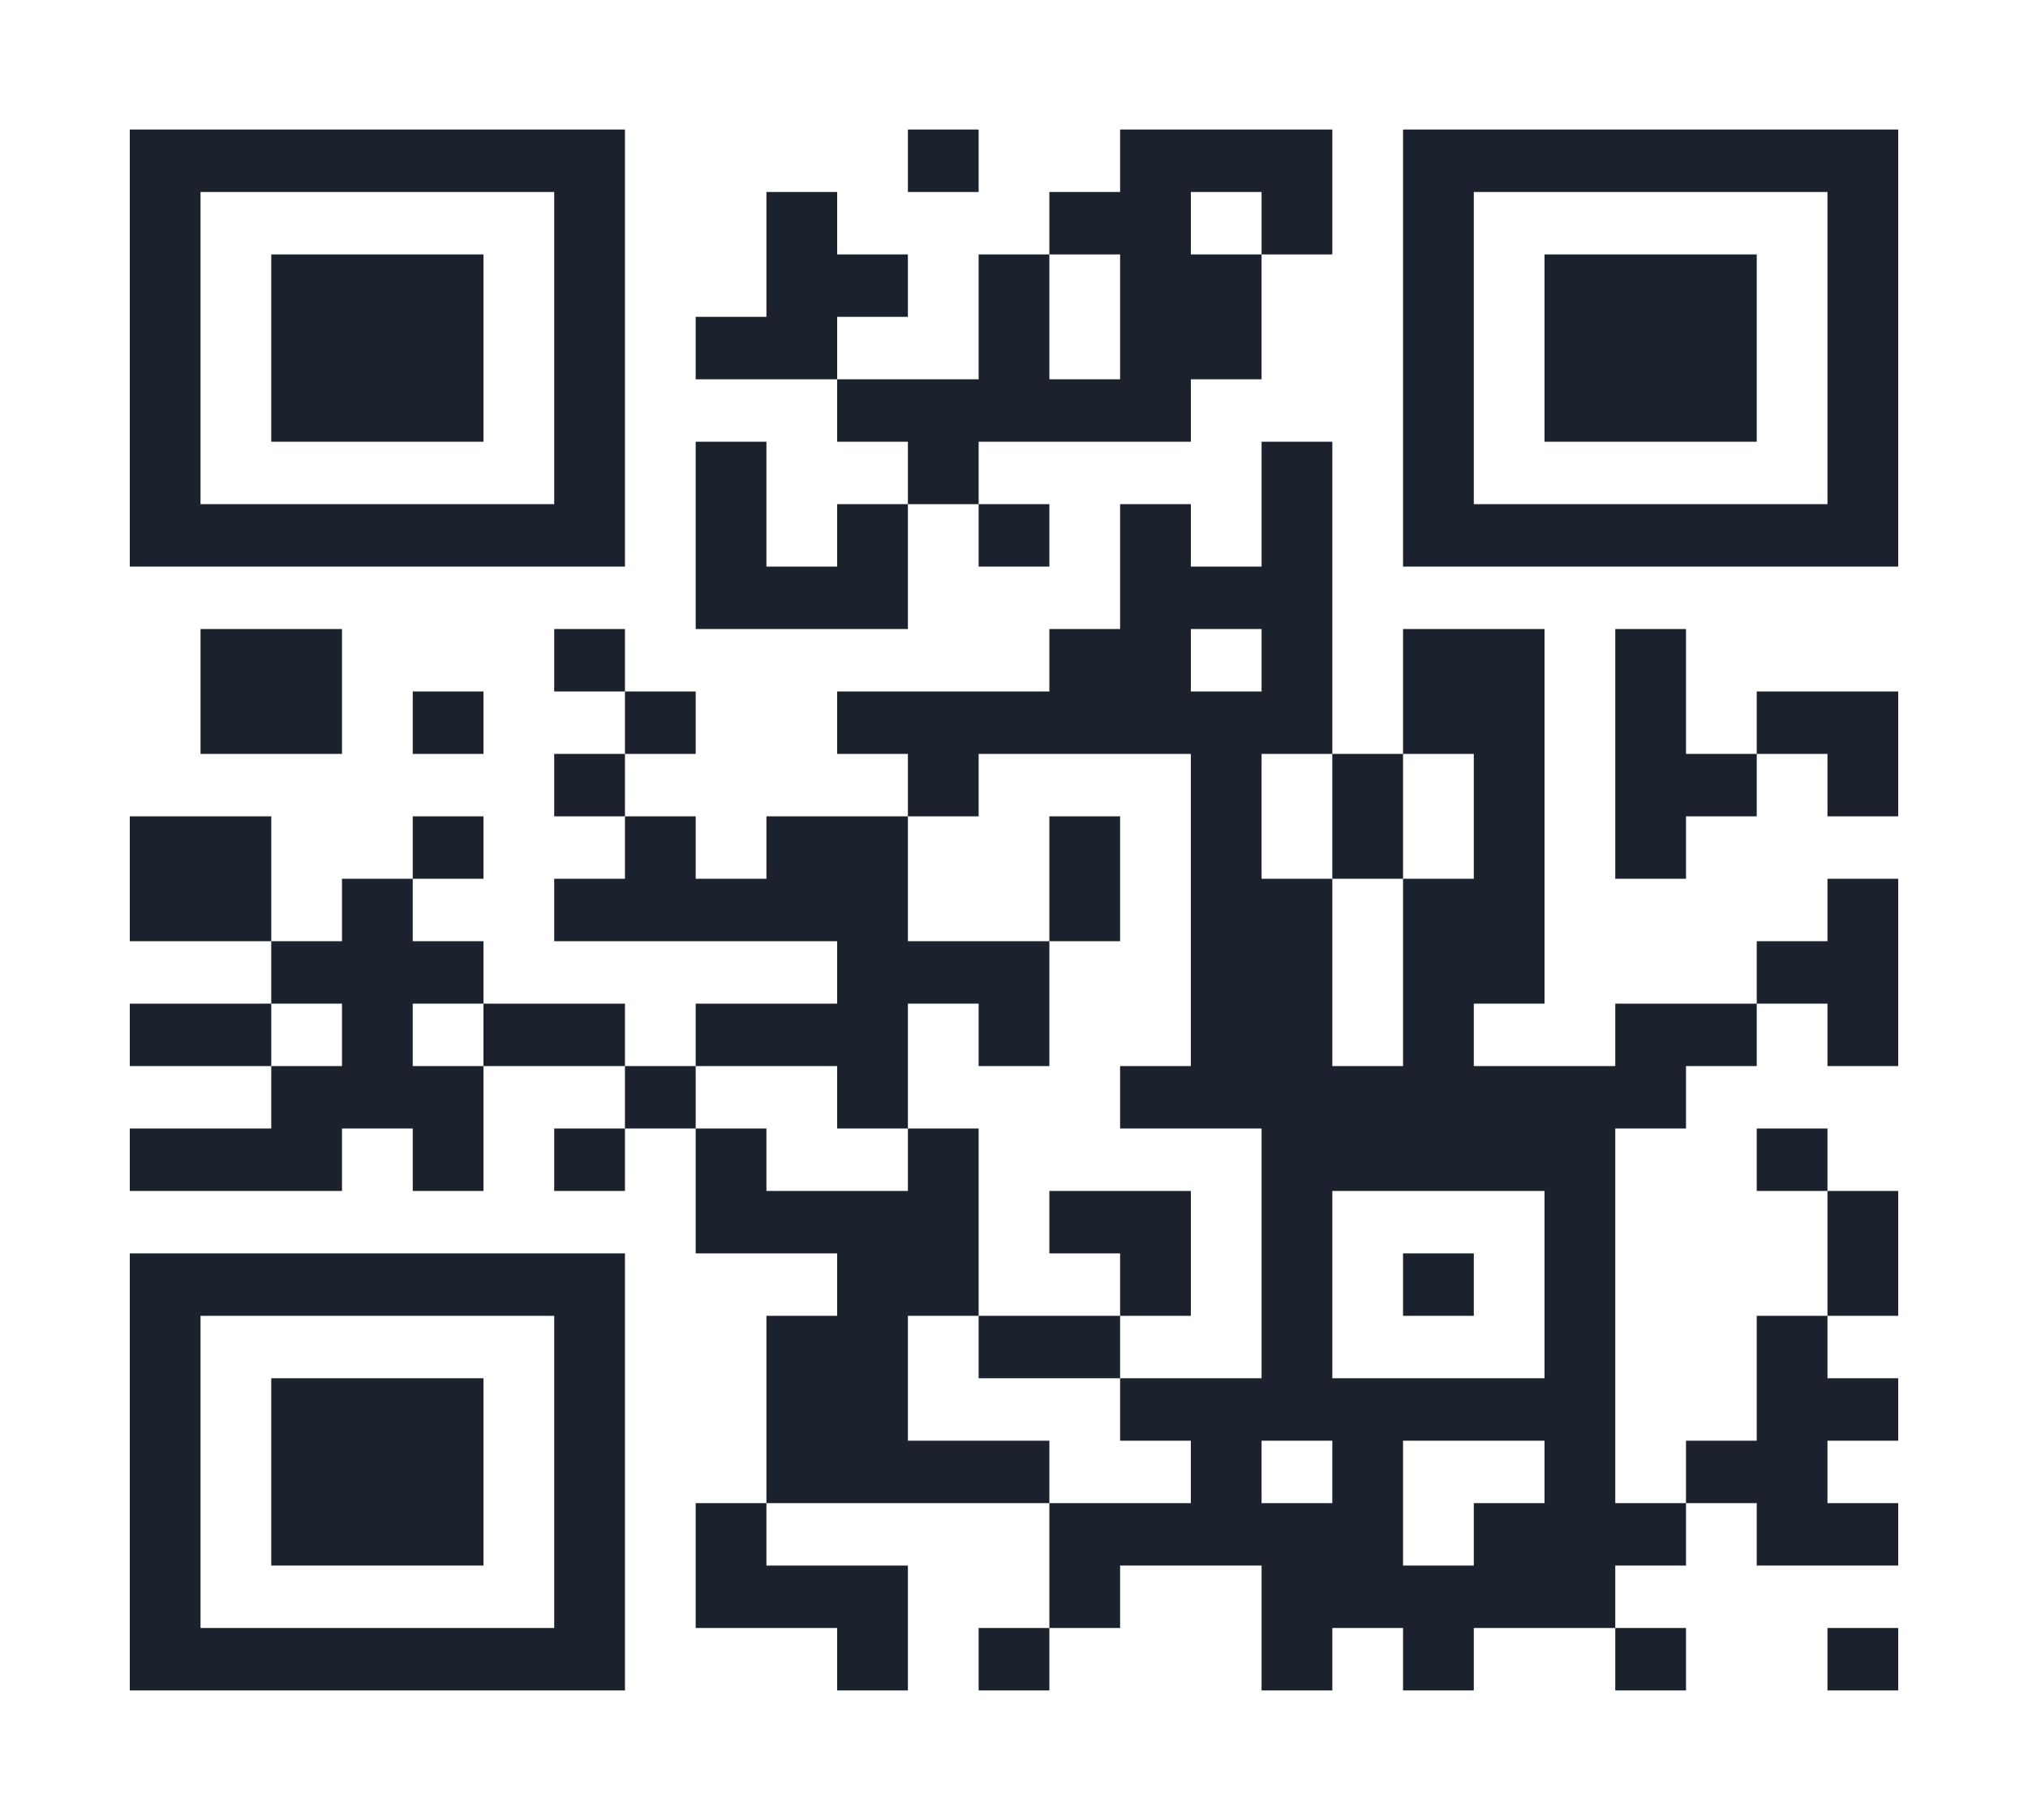 <svg width="166" height="149" viewBox="0 0 166 149" fill="none" xmlns="http://www.w3.org/2000/svg">
<rect width="166" height="149" fill="white"/>
<path d="M10.624 10.605H16.414V15.717H10.624V10.605ZM16.414 10.605H22.204V15.717H16.414V10.605ZM22.204 10.605H27.994V15.717H22.204V10.605ZM27.994 10.605H33.784V15.717H27.994V10.605ZM33.784 10.605H39.574V15.717H33.784V10.605ZM39.574 10.605H45.364V15.717H39.574V10.605ZM45.364 10.605H51.155V15.717H45.364V10.605ZM74.315 10.605H80.105V15.717H74.315V10.605ZM91.685 10.605H97.475V15.717H91.685V10.605ZM97.475 10.605H103.265V15.717H97.475V10.605ZM103.265 10.605H109.055V15.717H103.265V10.605ZM114.845 10.605H120.636V15.717H114.845V10.605ZM120.636 10.605H126.426V15.717H120.636V10.605ZM126.426 10.605H132.216V15.717H126.426V10.605ZM132.216 10.605H138.006V15.717H132.216V10.605ZM138.006 10.605H143.796V15.717H138.006V10.605ZM143.796 10.605H149.586V15.717H143.796V10.605ZM149.586 10.605H155.376V15.717H149.586V10.605ZM10.624 15.717H16.414V20.829H10.624V15.717ZM45.364 15.717H51.155V20.829H45.364V15.717ZM62.735 15.717H68.525V20.829H62.735V15.717ZM85.895 15.717H91.685V20.829H85.895V15.717ZM91.685 15.717H97.475V20.829H91.685V15.717ZM103.265 15.717H109.055V20.829H103.265V15.717ZM114.845 15.717H120.636V20.829H114.845V15.717ZM149.586 15.717H155.376V20.829H149.586V15.717ZM10.624 20.829H16.414V25.94H10.624V20.829ZM22.204 20.829H27.994V25.94H22.204V20.829ZM27.994 20.829H33.784V25.94H27.994V20.829ZM33.784 20.829H39.574V25.94H33.784V20.829ZM45.364 20.829H51.155V25.94H45.364V20.829ZM62.735 20.829H68.525V25.94H62.735V20.829ZM68.525 20.829H74.315V25.94H68.525V20.829ZM80.105 20.829H85.895V25.94H80.105V20.829ZM91.685 20.829H97.475V25.94H91.685V20.829ZM97.475 20.829H103.265V25.94H97.475V20.829ZM114.845 20.829H120.636V25.94H114.845V20.829ZM126.426 20.829H132.216V25.94H126.426V20.829ZM132.216 20.829H138.006V25.94H132.216V20.829ZM138.006 20.829H143.796V25.94H138.006V20.829ZM149.586 20.829H155.376V25.94H149.586V20.829ZM10.624 25.94H16.414V31.052H10.624V25.94ZM22.204 25.94H27.994V31.052H22.204V25.94ZM27.994 25.94H33.784V31.052H27.994V25.94ZM33.784 25.94H39.574V31.052H33.784V25.94ZM45.364 25.94H51.155V31.052H45.364V25.94ZM56.945 25.94H62.735V31.052H56.945V25.94ZM62.735 25.94H68.525V31.052H62.735V25.94ZM80.105 25.94H85.895V31.052H80.105V25.94ZM91.685 25.94H97.475V31.052H91.685V25.94ZM97.475 25.94H103.265V31.052H97.475V25.94ZM114.845 25.94H120.636V31.052H114.845V25.94ZM126.426 25.94H132.216V31.052H126.426V25.94ZM132.216 25.94H138.006V31.052H132.216V25.94ZM138.006 25.94H143.796V31.052H138.006V25.94ZM149.586 25.94H155.376V31.052H149.586V25.94ZM10.624 31.052H16.414V36.163H10.624V31.052ZM22.204 31.052H27.994V36.163H22.204V31.052ZM27.994 31.052H33.784V36.163H27.994V31.052ZM33.784 31.052H39.574V36.163H33.784V31.052ZM45.364 31.052H51.155V36.163H45.364V31.052ZM68.525 31.052H74.315V36.163H68.525V31.052ZM74.315 31.052H80.105V36.163H74.315V31.052ZM80.105 31.052H85.895V36.163H80.105V31.052ZM85.895 31.052H91.685V36.163H85.895V31.052ZM91.685 31.052H97.475V36.163H91.685V31.052ZM114.845 31.052H120.636V36.163H114.845V31.052ZM126.426 31.052H132.216V36.163H126.426V31.052ZM132.216 31.052H138.006V36.163H132.216V31.052ZM138.006 31.052H143.796V36.163H138.006V31.052ZM149.586 31.052H155.376V36.163H149.586V31.052ZM10.624 36.163H16.414V41.275H10.624V36.163ZM45.364 36.163H51.155V41.275H45.364V36.163ZM56.945 36.163H62.735V41.275H56.945V36.163ZM74.315 36.163H80.105V41.275H74.315V36.163ZM103.265 36.163H109.055V41.275H103.265V36.163ZM114.845 36.163H120.636V41.275H114.845V36.163ZM149.586 36.163H155.376V41.275H149.586V36.163ZM10.624 41.275H16.414V46.386H10.624V41.275ZM16.414 41.275H22.204V46.386H16.414V41.275ZM22.204 41.275H27.994V46.386H22.204V41.275ZM27.994 41.275H33.784V46.386H27.994V41.275ZM33.784 41.275H39.574V46.386H33.784V41.275ZM39.574 41.275H45.364V46.386H39.574V41.275ZM45.364 41.275H51.155V46.386H45.364V41.275ZM56.945 41.275H62.735V46.386H56.945V41.275ZM68.525 41.275H74.315V46.386H68.525V41.275ZM80.105 41.275H85.895V46.386H80.105V41.275ZM91.685 41.275H97.475V46.386H91.685V41.275ZM103.265 41.275H109.055V46.386H103.265V41.275ZM114.845 41.275H120.636V46.386H114.845V41.275ZM120.636 41.275H126.426V46.386H120.636V41.275ZM126.426 41.275H132.216V46.386H126.426V41.275ZM132.216 41.275H138.006V46.386H132.216V41.275ZM138.006 41.275H143.796V46.386H138.006V41.275ZM143.796 41.275H149.586V46.386H143.796V41.275ZM149.586 41.275H155.376V46.386H149.586V41.275ZM56.945 46.386H62.735V51.498H56.945V46.386ZM62.735 46.386H68.525V51.498H62.735V46.386ZM68.525 46.386H74.315V51.498H68.525V46.386ZM91.685 46.386H97.475V51.498H91.685V46.386ZM97.475 46.386H103.265V51.498H97.475V46.386ZM103.265 46.386H109.055V51.498H103.265V46.386ZM16.414 51.498H22.204V56.61H16.414V51.498ZM22.204 51.498H27.994V56.61H22.204V51.498ZM45.364 51.498H51.155V56.61H45.364V51.498ZM85.895 51.498H91.685V56.61H85.895V51.498ZM91.685 51.498H97.475V56.61H91.685V51.498ZM103.265 51.498H109.055V56.61H103.265V51.498ZM114.845 51.498H120.636V56.61H114.845V51.498ZM120.636 51.498H126.426V56.61H120.636V51.498ZM132.216 51.498H138.006V56.61H132.216V51.498ZM16.414 56.61H22.204V61.721H16.414V56.61ZM22.204 56.61H27.994V61.721H22.204V56.61ZM33.784 56.61H39.574V61.721H33.784V56.61ZM51.155 56.61H56.945V61.721H51.155V56.61ZM68.525 56.61H74.315V61.721H68.525V56.61ZM74.315 56.61H80.105V61.721H74.315V56.61ZM80.105 56.61H85.895V61.721H80.105V56.61ZM85.895 56.61H91.685V61.721H85.895V56.61ZM91.685 56.61H97.475V61.721H91.685V56.61ZM97.475 56.61H103.265V61.721H97.475V56.61ZM103.265 56.61H109.055V61.721H103.265V56.61ZM114.845 56.61H120.636V61.721H114.845V56.61ZM120.636 56.61H126.426V61.721H120.636V56.61ZM132.216 56.61H138.006V61.721H132.216V56.61ZM143.796 56.61H149.586V61.721H143.796V56.61ZM149.586 56.61H155.376V61.721H149.586V56.61ZM45.364 61.721H51.155V66.833H45.364V61.721ZM74.315 61.721H80.105V66.833H74.315V61.721ZM97.475 61.721H103.265V66.833H97.475V61.721ZM109.055 61.721H114.845V66.833H109.055V61.721ZM120.636 61.721H126.426V66.833H120.636V61.721ZM132.216 61.721H138.006V66.833H132.216V61.721ZM138.006 61.721H143.796V66.833H138.006V61.721ZM149.586 61.721H155.376V66.833H149.586V61.721ZM10.624 66.833H16.414V71.944H10.624V66.833ZM16.414 66.833H22.204V71.944H16.414V66.833ZM33.784 66.833H39.574V71.944H33.784V66.833ZM51.155 66.833H56.945V71.944H51.155V66.833ZM62.735 66.833H68.525V71.944H62.735V66.833ZM68.525 66.833H74.315V71.944H68.525V66.833ZM85.895 66.833H91.685V71.944H85.895V66.833ZM97.475 66.833H103.265V71.944H97.475V66.833ZM109.055 66.833H114.845V71.944H109.055V66.833ZM120.636 66.833H126.426V71.944H120.636V66.833ZM132.216 66.833H138.006V71.944H132.216V66.833ZM10.624 71.944H16.414V77.056H10.624V71.944ZM16.414 71.944H22.204V77.056H16.414V71.944ZM27.994 71.944H33.784V77.056H27.994V71.944ZM45.364 71.944H51.155V77.056H45.364V71.944ZM51.155 71.944H56.945V77.056H51.155V71.944ZM56.945 71.944H62.735V77.056H56.945V71.944ZM62.735 71.944H68.525V77.056H62.735V71.944ZM68.525 71.944H74.315V77.056H68.525V71.944ZM85.895 71.944H91.685V77.056H85.895V71.944ZM97.475 71.944H103.265V77.056H97.475V71.944ZM103.265 71.944H109.055V77.056H103.265V71.944ZM114.845 71.944H120.636V77.056H114.845V71.944ZM120.636 71.944H126.426V77.056H120.636V71.944ZM149.586 71.944H155.376V77.056H149.586V71.944ZM22.204 77.056H27.994V82.168H22.204V77.056ZM27.994 77.056H33.784V82.168H27.994V77.056ZM33.784 77.056H39.574V82.168H33.784V77.056ZM68.525 77.056H74.315V82.168H68.525V77.056ZM74.315 77.056H80.105V82.168H74.315V77.056ZM80.105 77.056H85.895V82.168H80.105V77.056ZM97.475 77.056H103.265V82.168H97.475V77.056ZM103.265 77.056H109.055V82.168H103.265V77.056ZM114.845 77.056H120.636V82.168H114.845V77.056ZM120.636 77.056H126.426V82.168H120.636V77.056ZM143.796 77.056H149.586V82.168H143.796V77.056ZM149.586 77.056H155.376V82.168H149.586V77.056ZM10.624 82.168H16.414V87.279H10.624V82.168ZM16.414 82.168H22.204V87.279H16.414V82.168ZM27.994 82.168H33.784V87.279H27.994V82.168ZM39.574 82.168H45.364V87.279H39.574V82.168ZM45.364 82.168H51.155V87.279H45.364V82.168ZM56.945 82.168H62.735V87.279H56.945V82.168ZM62.735 82.168H68.525V87.279H62.735V82.168ZM68.525 82.168H74.315V87.279H68.525V82.168ZM80.105 82.168H85.895V87.279H80.105V82.168ZM97.475 82.168H103.265V87.279H97.475V82.168ZM103.265 82.168H109.055V87.279H103.265V82.168ZM114.845 82.168H120.636V87.279H114.845V82.168ZM132.216 82.168H138.006V87.279H132.216V82.168ZM138.006 82.168H143.796V87.279H138.006V82.168ZM149.586 82.168H155.376V87.279H149.586V82.168ZM22.204 87.279H27.994V92.391H22.204V87.279ZM27.994 87.279H33.784V92.391H27.994V87.279ZM33.784 87.279H39.574V92.391H33.784V87.279ZM51.155 87.279H56.945V92.391H51.155V87.279ZM68.525 87.279H74.315V92.391H68.525V87.279ZM91.685 87.279H97.475V92.391H91.685V87.279ZM97.475 87.279H103.265V92.391H97.475V87.279ZM103.265 87.279H109.055V92.391H103.265V87.279ZM109.055 87.279H114.845V92.391H109.055V87.279ZM114.845 87.279H120.636V92.391H114.845V87.279ZM120.636 87.279H126.426V92.391H120.636V87.279ZM126.426 87.279H132.216V92.391H126.426V87.279ZM132.216 87.279H138.006V92.391H132.216V87.279ZM10.624 92.391H16.414V97.502H10.624V92.391ZM16.414 92.391H22.204V97.502H16.414V92.391ZM22.204 92.391H27.994V97.502H22.204V92.391ZM33.784 92.391H39.574V97.502H33.784V92.391ZM45.364 92.391H51.155V97.502H45.364V92.391ZM56.945 92.391H62.735V97.502H56.945V92.391ZM74.315 92.391H80.105V97.502H74.315V92.391ZM103.265 92.391H109.055V97.502H103.265V92.391ZM109.055 92.391H114.845V97.502H109.055V92.391ZM114.845 92.391H120.636V97.502H114.845V92.391ZM120.636 92.391H126.426V97.502H120.636V92.391ZM126.426 92.391H132.216V97.502H126.426V92.391ZM143.796 92.391H149.586V97.502H143.796V92.391ZM56.945 97.502H62.735V102.614H56.945V97.502ZM62.735 97.502H68.525V102.614H62.735V97.502ZM68.525 97.502H74.315V102.614H68.525V97.502ZM74.315 97.502H80.105V102.614H74.315V97.502ZM85.895 97.502H91.685V102.614H85.895V97.502ZM91.685 97.502H97.475V102.614H91.685V97.502ZM103.265 97.502H109.055V102.614H103.265V97.502ZM126.426 97.502H132.216V102.614H126.426V97.502ZM149.586 97.502H155.376V102.614H149.586V97.502ZM10.624 102.614H16.414V107.725H10.624V102.614ZM16.414 102.614H22.204V107.725H16.414V102.614ZM22.204 102.614H27.994V107.725H22.204V102.614ZM27.994 102.614H33.784V107.725H27.994V102.614ZM33.784 102.614H39.574V107.725H33.784V102.614ZM39.574 102.614H45.364V107.725H39.574V102.614ZM45.364 102.614H51.155V107.725H45.364V102.614ZM68.525 102.614H74.315V107.725H68.525V102.614ZM74.315 102.614H80.105V107.725H74.315V102.614ZM91.685 102.614H97.475V107.725H91.685V102.614ZM103.265 102.614H109.055V107.725H103.265V102.614ZM114.845 102.614H120.636V107.725H114.845V102.614ZM126.426 102.614H132.216V107.725H126.426V102.614ZM149.586 102.614H155.376V107.725H149.586V102.614ZM10.624 107.725H16.414V112.837H10.624V107.725ZM45.364 107.725H51.155V112.837H45.364V107.725ZM62.735 107.725H68.525V112.837H62.735V107.725ZM68.525 107.725H74.315V112.837H68.525V107.725ZM80.105 107.725H85.895V112.837H80.105V107.725ZM85.895 107.725H91.685V112.837H85.895V107.725ZM103.265 107.725H109.055V112.837H103.265V107.725ZM126.426 107.725H132.216V112.837H126.426V107.725ZM143.796 107.725H149.586V112.837H143.796V107.725ZM10.624 112.837H16.414V117.949H10.624V112.837ZM22.204 112.837H27.994V117.949H22.204V112.837ZM27.994 112.837H33.784V117.949H27.994V112.837ZM33.784 112.837H39.574V117.949H33.784V112.837ZM45.364 112.837H51.155V117.949H45.364V112.837ZM62.735 112.837H68.525V117.949H62.735V112.837ZM68.525 112.837H74.315V117.949H68.525V112.837ZM91.685 112.837H97.475V117.949H91.685V112.837ZM97.475 112.837H103.265V117.949H97.475V112.837ZM103.265 112.837H109.055V117.949H103.265V112.837ZM109.055 112.837H114.845V117.949H109.055V112.837ZM114.845 112.837H120.636V117.949H114.845V112.837ZM120.636 112.837H126.426V117.949H120.636V112.837ZM126.426 112.837H132.216V117.949H126.426V112.837ZM143.796 112.837H149.586V117.949H143.796V112.837ZM149.586 112.837H155.376V117.949H149.586V112.837ZM10.624 117.949H16.414V123.06H10.624V117.949ZM22.204 117.949H27.994V123.06H22.204V117.949ZM27.994 117.949H33.784V123.06H27.994V117.949ZM33.784 117.949H39.574V123.06H33.784V117.949ZM45.364 117.949H51.155V123.06H45.364V117.949ZM62.735 117.949H68.525V123.06H62.735V117.949ZM68.525 117.949H74.315V123.06H68.525V117.949ZM74.315 117.949H80.105V123.06H74.315V117.949ZM80.105 117.949H85.895V123.06H80.105V117.949ZM97.475 117.949H103.265V123.06H97.475V117.949ZM109.055 117.949H114.845V123.06H109.055V117.949ZM126.426 117.949H132.216V123.06H126.426V117.949ZM138.006 117.949H143.796V123.06H138.006V117.949ZM143.796 117.949H149.586V123.06H143.796V117.949ZM10.624 123.06H16.414V128.172H10.624V123.06ZM22.204 123.06H27.994V128.172H22.204V123.06ZM27.994 123.06H33.784V128.172H27.994V123.06ZM33.784 123.06H39.574V128.172H33.784V123.06ZM45.364 123.06H51.155V128.172H45.364V123.06ZM56.945 123.06H62.735V128.172H56.945V123.06ZM85.895 123.06H91.685V128.172H85.895V123.06ZM91.685 123.06H97.475V128.172H91.685V123.06ZM97.475 123.06H103.265V128.172H97.475V123.06ZM103.265 123.06H109.055V128.172H103.265V123.06ZM109.055 123.06H114.845V128.172H109.055V123.06ZM120.636 123.06H126.426V128.172H120.636V123.06ZM126.426 123.06H132.216V128.172H126.426V123.06ZM132.216 123.06H138.006V128.172H132.216V123.06ZM143.796 123.06H149.586V128.172H143.796V123.06ZM149.586 123.06H155.376V128.172H149.586V123.06ZM10.624 128.172H16.414V133.283H10.624V128.172ZM45.364 128.172H51.155V133.283H45.364V128.172ZM56.945 128.172H62.735V133.283H56.945V128.172ZM62.735 128.172H68.525V133.283H62.735V128.172ZM68.525 128.172H74.315V133.283H68.525V128.172ZM85.895 128.172H91.685V133.283H85.895V128.172ZM103.265 128.172H109.055V133.283H103.265V128.172ZM109.055 128.172H114.845V133.283H109.055V128.172ZM114.845 128.172H120.636V133.283H114.845V128.172ZM120.636 128.172H126.426V133.283H120.636V128.172ZM126.426 128.172H132.216V133.283H126.426V128.172ZM10.624 133.283H16.414V138.395H10.624V133.283ZM16.414 133.283H22.204V138.395H16.414V133.283ZM22.204 133.283H27.994V138.395H22.204V133.283ZM27.994 133.283H33.784V138.395H27.994V133.283ZM33.784 133.283H39.574V138.395H33.784V133.283ZM39.574 133.283H45.364V138.395H39.574V133.283ZM45.364 133.283H51.155V138.395H45.364V133.283ZM68.525 133.283H74.315V138.395H68.525V133.283ZM80.105 133.283H85.895V138.395H80.105V133.283ZM103.265 133.283H109.055V138.395H103.265V133.283ZM114.845 133.283H120.636V138.395H114.845V133.283ZM132.216 133.283H138.006V138.395H132.216V133.283ZM149.586 133.283H155.376V138.395H149.586V133.283Z" fill="#1B212D"/>
</svg>
